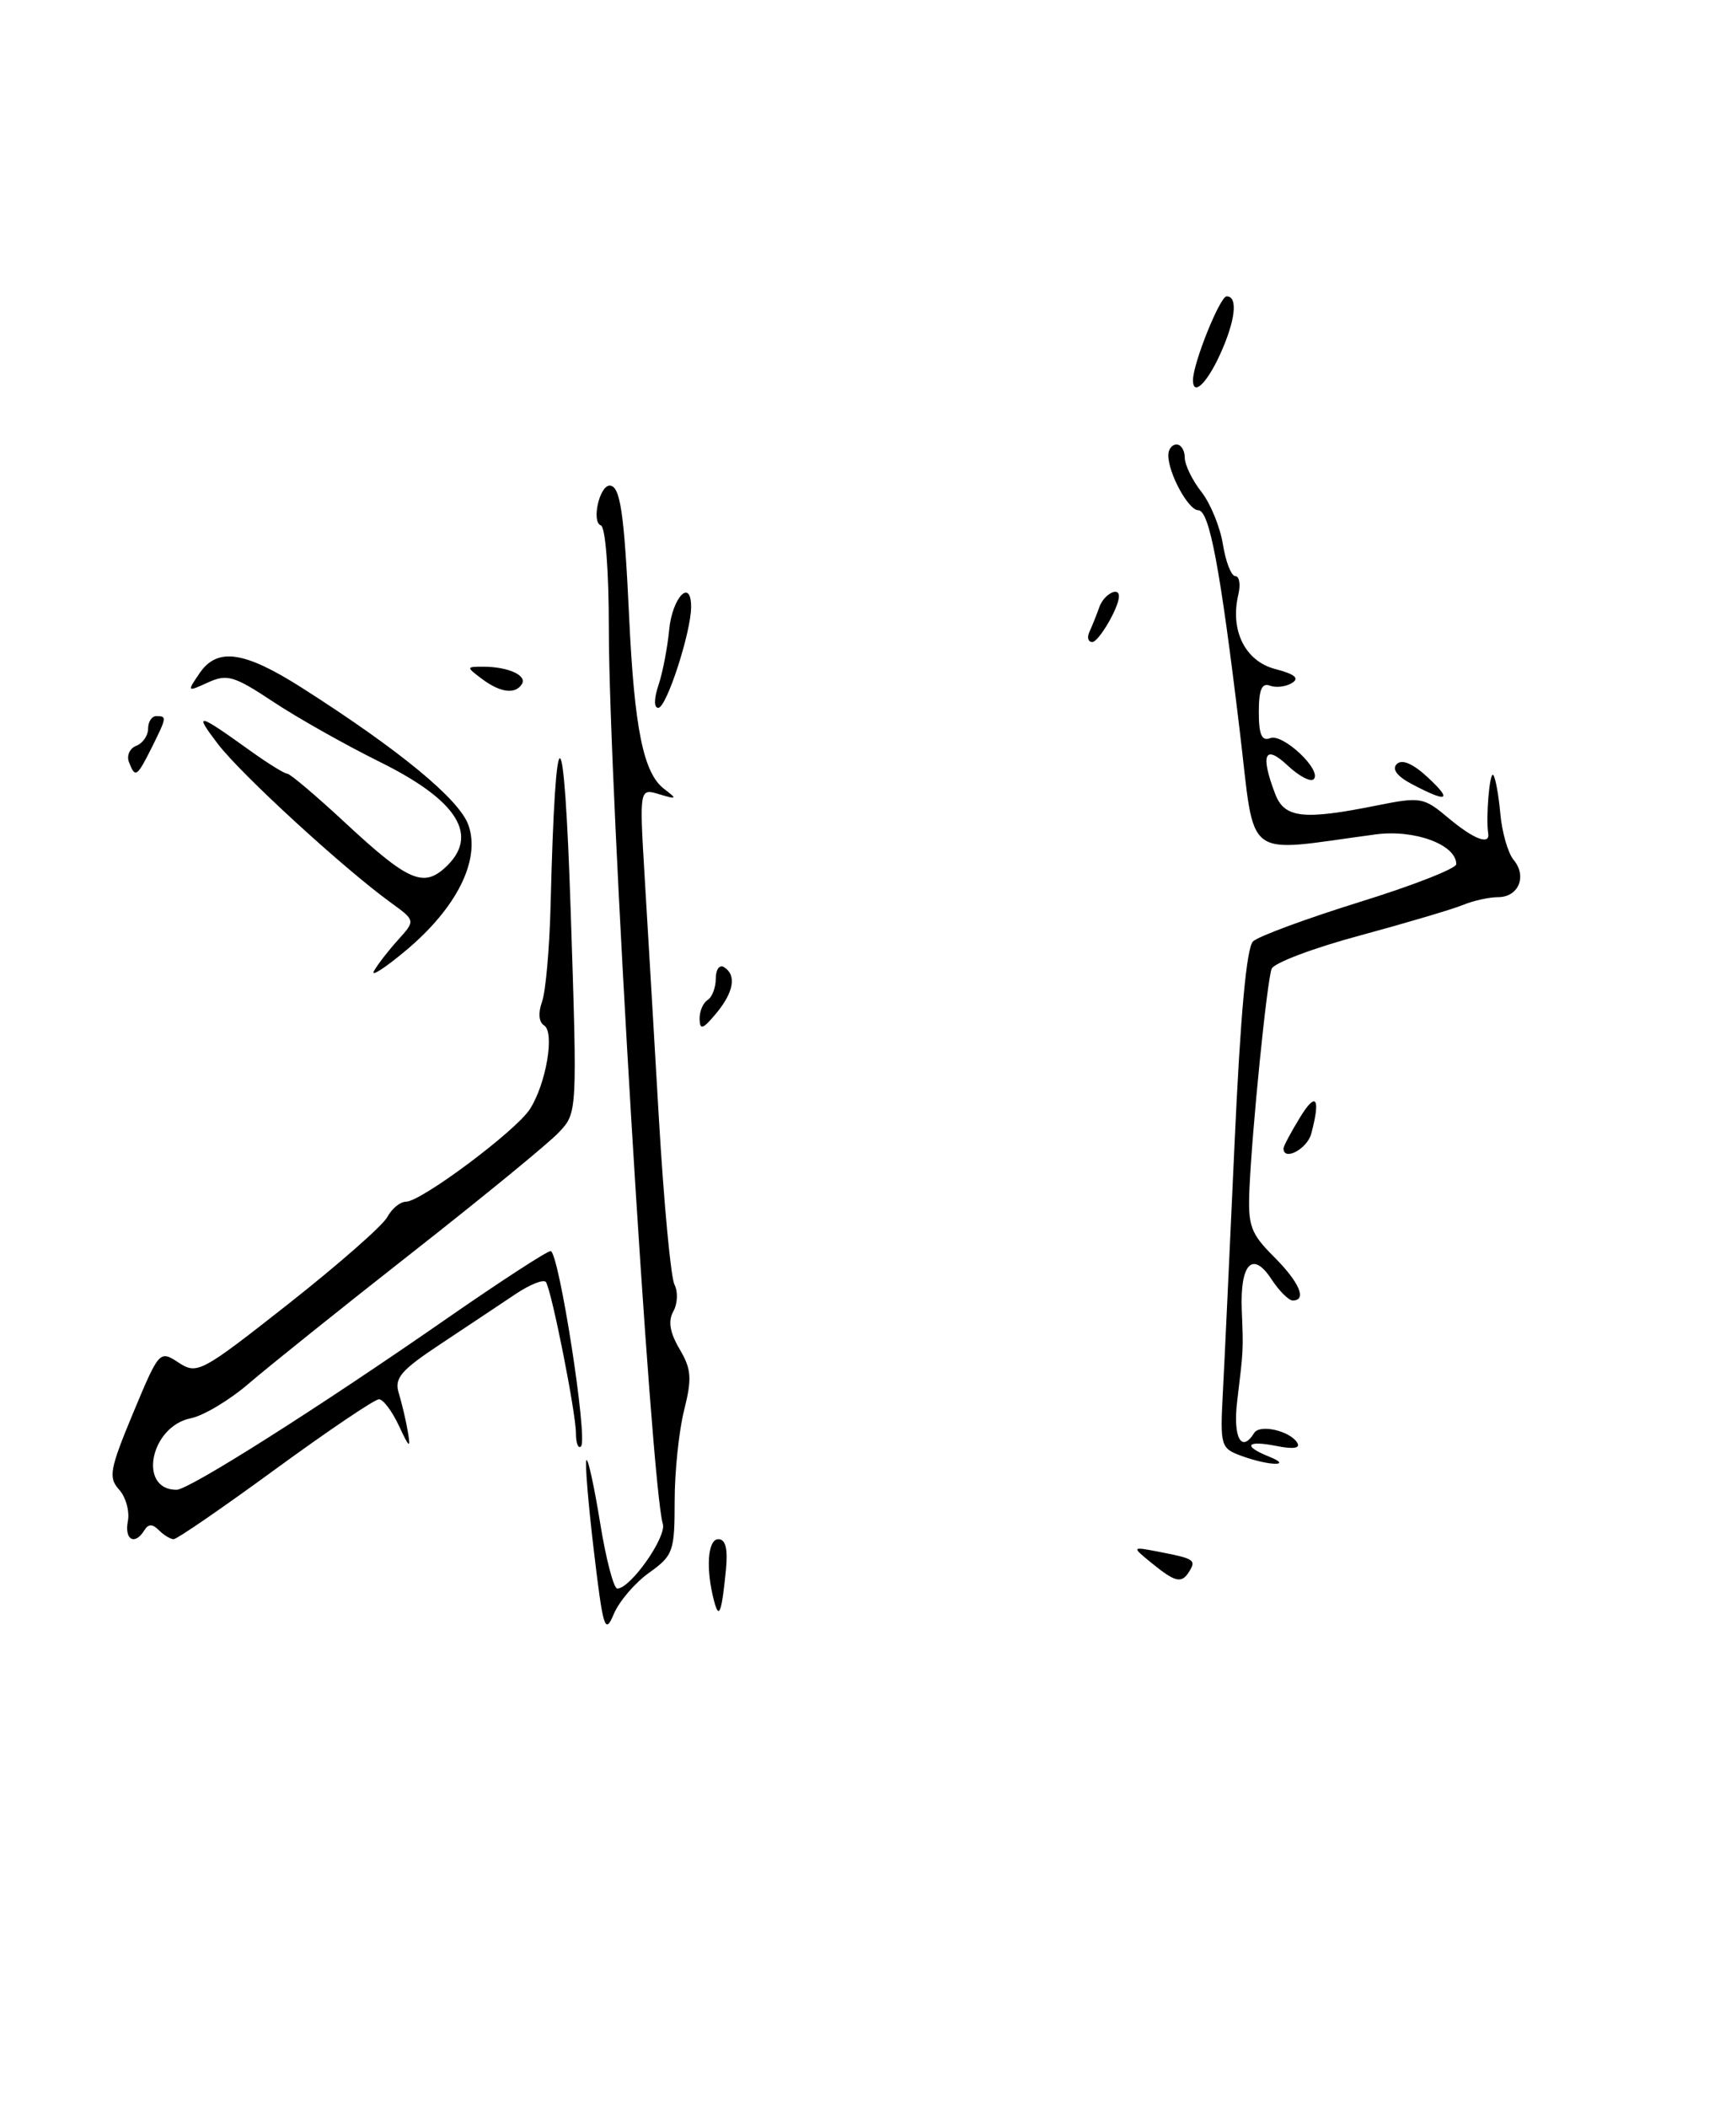<?xml version="1.0" encoding="UTF-8" standalone="no"?>
<!DOCTYPE svg PUBLIC "-//W3C//DTD SVG 1.1//EN" "http://www.w3.org/Graphics/SVG/1.1/DTD/svg11.dtd" >
<svg xmlns="http://www.w3.org/2000/svg" xmlns:xlink="http://www.w3.org/1999/xlink" version="1.1" viewBox="0 0 211 256">
 <g >
 <path fill="currentColor"
d=" M 72.17 188.33 C 71.48 182.51 71.08 177.59 71.28 177.39 C 71.48 177.19 72.23 180.62 72.94 185.01 C 73.65 189.41 74.59 193.00 75.03 193.00 C 76.63 193.00 81.05 186.72 80.56 185.14 C 79.12 180.44 74.00 95.61 74.00 76.33 C 74.00 69.33 73.59 64.03 73.03 63.83 C 71.87 63.44 72.85 59.00 74.10 59.00 C 75.39 59.00 75.87 62.29 76.47 75.00 C 77.10 88.47 78.20 93.92 80.70 95.83 C 82.35 97.09 82.30 97.15 80.11 96.49 C 77.71 95.77 77.71 95.77 78.36 106.64 C 78.72 112.61 79.50 125.83 80.09 136.00 C 80.69 146.18 81.53 155.20 81.98 156.07 C 82.42 156.93 82.36 158.39 81.84 159.32 C 81.18 160.50 81.41 161.88 82.59 163.89 C 84.04 166.34 84.12 167.45 83.15 171.33 C 82.52 173.83 82.00 178.81 82.00 182.37 C 82.00 188.49 81.82 188.99 78.89 191.08 C 77.18 192.30 75.25 194.55 74.60 196.10 C 73.53 198.64 73.31 197.93 72.17 188.33 Z  M 86.79 194.50 C 85.76 190.60 86.01 187.00 87.31 187.00 C 88.20 187.00 88.48 188.17 88.23 190.75 C 87.71 195.99 87.39 196.81 86.79 194.50 Z  M 140.00 189.92 C 137.50 187.88 137.50 187.88 141.00 188.56 C 145.14 189.36 145.41 189.54 144.54 190.93 C 143.62 192.42 142.87 192.25 140.00 189.92 Z  M 15.54 184.81 C 15.77 183.60 15.29 181.87 14.47 180.97 C 13.15 179.51 13.34 178.50 16.18 171.67 C 19.35 164.08 19.40 164.03 21.71 165.55 C 23.97 167.02 24.43 166.77 35.06 158.41 C 41.11 153.64 46.52 148.90 47.07 147.87 C 47.62 146.84 48.64 146.00 49.34 146.00 C 51.18 146.00 62.69 137.41 64.40 134.76 C 66.38 131.68 67.45 125.40 66.13 124.58 C 65.49 124.19 65.39 123.06 65.88 121.71 C 66.32 120.50 66.79 115.22 66.92 110.00 C 67.52 85.85 68.56 86.21 69.37 110.85 C 70.17 135.19 70.17 135.19 67.93 137.57 C 66.71 138.88 58.68 145.45 50.10 152.18 C 41.52 158.91 32.59 166.07 30.25 168.08 C 27.91 170.10 24.74 172.00 23.19 172.31 C 18.26 173.30 16.73 181.00 21.46 181.00 C 22.97 181.00 38.66 171.06 54.30 160.20 C 60.80 155.69 66.48 152.00 66.92 152.00 C 67.92 152.00 71.48 174.85 70.62 175.72 C 70.28 176.06 70.00 175.34 70.00 174.12 C 70.00 171.66 67.08 156.94 66.36 155.77 C 66.11 155.37 64.41 156.04 62.59 157.27 C 60.76 158.49 56.69 161.21 53.53 163.30 C 48.66 166.53 47.90 167.44 48.48 169.30 C 48.85 170.51 49.35 172.62 49.58 174.00 C 49.93 176.06 49.74 175.92 48.50 173.25 C 47.67 171.46 46.57 170.00 46.06 170.00 C 45.54 170.00 39.88 173.82 33.47 178.50 C 27.07 183.18 21.51 187.00 21.11 187.00 C 20.72 187.00 19.91 186.51 19.31 185.91 C 18.53 185.13 18.04 185.13 17.55 185.91 C 16.39 187.80 15.10 187.09 15.54 184.81 Z  M 150.89 176.88 C 148.37 175.96 148.29 175.68 148.63 169.21 C 148.83 165.52 149.46 151.93 150.05 139.00 C 150.76 123.33 151.51 115.12 152.30 114.37 C 152.96 113.75 158.79 111.60 165.25 109.59 C 171.71 107.59 177.00 105.52 177.00 104.99 C 177.00 102.62 171.94 100.75 167.23 101.37 C 150.86 103.55 152.63 104.91 150.67 88.68 C 148.29 68.86 146.99 62.00 145.64 61.99 C 144.44 61.98 142.00 57.51 142.00 55.30 C 142.00 54.59 142.45 54.00 143.00 54.00 C 143.55 54.00 144.00 54.72 144.00 55.59 C 144.00 56.47 144.91 58.34 146.01 59.74 C 147.12 61.15 148.30 64.03 148.64 66.15 C 148.98 68.27 149.66 70.00 150.15 70.00 C 150.64 70.00 150.80 71.01 150.51 72.25 C 149.48 76.59 151.34 80.33 154.99 81.28 C 157.38 81.90 157.98 82.40 157.03 82.98 C 156.29 83.44 155.08 83.58 154.34 83.30 C 153.37 82.93 153.00 83.81 153.00 86.50 C 153.00 89.26 153.36 90.08 154.39 89.68 C 155.95 89.08 160.73 93.61 159.67 94.67 C 159.30 95.04 157.87 94.29 156.50 93.00 C 153.72 90.38 153.16 91.65 154.98 96.43 C 156.10 99.40 158.38 99.66 167.29 97.87 C 172.68 96.79 173.03 96.85 176.03 99.37 C 179.10 101.95 181.12 102.73 180.88 101.25 C 180.58 99.32 181.05 93.72 181.49 94.15 C 181.75 94.42 182.14 96.51 182.35 98.80 C 182.55 101.09 183.28 103.64 183.97 104.47 C 185.63 106.46 184.57 109.00 182.08 109.00 C 180.99 109.00 179.06 109.43 177.80 109.95 C 176.53 110.47 170.90 112.14 165.28 113.66 C 159.66 115.17 154.83 116.99 154.56 117.70 C 153.99 119.19 152.18 137.17 151.86 144.50 C 151.67 148.93 152.01 149.86 154.82 152.67 C 157.93 155.77 158.89 158.00 157.12 158.00 C 156.63 158.00 155.46 156.83 154.52 155.39 C 152.25 151.92 150.71 153.54 150.93 159.17 C 151.13 164.09 151.14 163.86 150.37 170.25 C 149.84 174.65 150.89 176.60 152.44 174.09 C 153.12 173.00 156.78 173.83 157.67 175.28 C 158.09 175.95 157.22 176.09 155.16 175.68 C 151.49 174.95 150.99 175.66 154.25 176.97 C 157.26 178.18 154.21 178.10 150.89 176.88 Z  M 156.00 139.52 C 156.00 139.26 156.90 137.57 158.00 135.77 C 159.97 132.54 160.54 133.37 159.37 137.75 C 158.87 139.60 156.00 141.12 156.00 139.52 Z  M 85.03 123.81 C 85.01 122.88 85.45 121.84 86.00 121.50 C 86.55 121.16 87.00 119.98 87.00 118.88 C 87.00 117.78 87.45 117.16 88.00 117.50 C 89.55 118.46 89.19 120.55 87.03 123.14 C 85.44 125.05 85.06 125.18 85.03 123.81 Z  M 45.46 117.96 C 45.92 117.15 47.24 115.45 48.40 114.17 C 50.50 111.84 50.50 111.84 47.51 109.67 C 41.74 105.49 29.27 94.05 26.47 90.37 C 23.50 86.48 23.99 86.59 30.40 91.20 C 32.55 92.74 34.58 94.00 34.92 94.00 C 35.26 94.00 38.45 96.70 42.01 100.01 C 49.53 106.99 51.42 107.84 54.07 105.44 C 58.34 101.57 55.70 97.28 46.17 92.57 C 41.95 90.48 36.11 87.19 33.19 85.25 C 28.47 82.12 27.60 81.86 25.29 82.91 C 22.73 84.08 22.71 84.06 24.25 81.80 C 26.40 78.63 29.67 79.09 36.69 83.56 C 48.60 91.15 55.85 97.13 56.94 100.26 C 58.42 104.50 55.51 110.31 49.34 115.47 C 46.75 117.64 45.00 118.76 45.46 117.96 Z  M 171.65 95.29 C 169.81 94.33 169.15 93.45 169.77 92.83 C 170.40 92.20 171.73 92.77 173.52 94.43 C 176.59 97.28 175.97 97.56 171.65 95.29 Z  M 15.67 92.58 C 15.37 91.80 15.77 90.92 16.56 90.61 C 17.35 90.31 18.00 89.37 18.00 88.53 C 18.00 87.69 18.45 87.00 19.00 87.00 C 20.30 87.00 20.28 87.13 18.43 90.85 C 16.64 94.42 16.43 94.56 15.67 92.58 Z  M 80.03 83.25 C 80.54 81.74 81.12 78.72 81.33 76.55 C 81.70 72.59 84.00 70.17 84.00 73.74 C 84.00 76.79 81.01 86.00 80.01 86.00 C 79.47 86.00 79.48 84.89 80.03 83.25 Z  M 58.56 82.47 C 56.65 81.03 56.66 81.00 58.73 81.00 C 61.73 81.00 64.08 82.05 63.44 83.10 C 62.64 84.40 60.79 84.15 58.56 82.47 Z  M 132.42 76.75 C 132.74 76.06 133.28 74.71 133.62 73.75 C 134.16 72.22 136.00 71.22 136.00 72.45 C 136.00 73.80 133.54 78.00 132.76 78.00 C 132.25 78.00 132.10 77.44 132.42 76.75 Z  M 145.00 46.18 C 145.00 44.15 148.28 36.00 149.09 36.00 C 150.51 36.00 150.16 38.99 148.25 43.15 C 146.64 46.64 145.00 48.17 145.00 46.18 Z "/>
</g>
</svg>